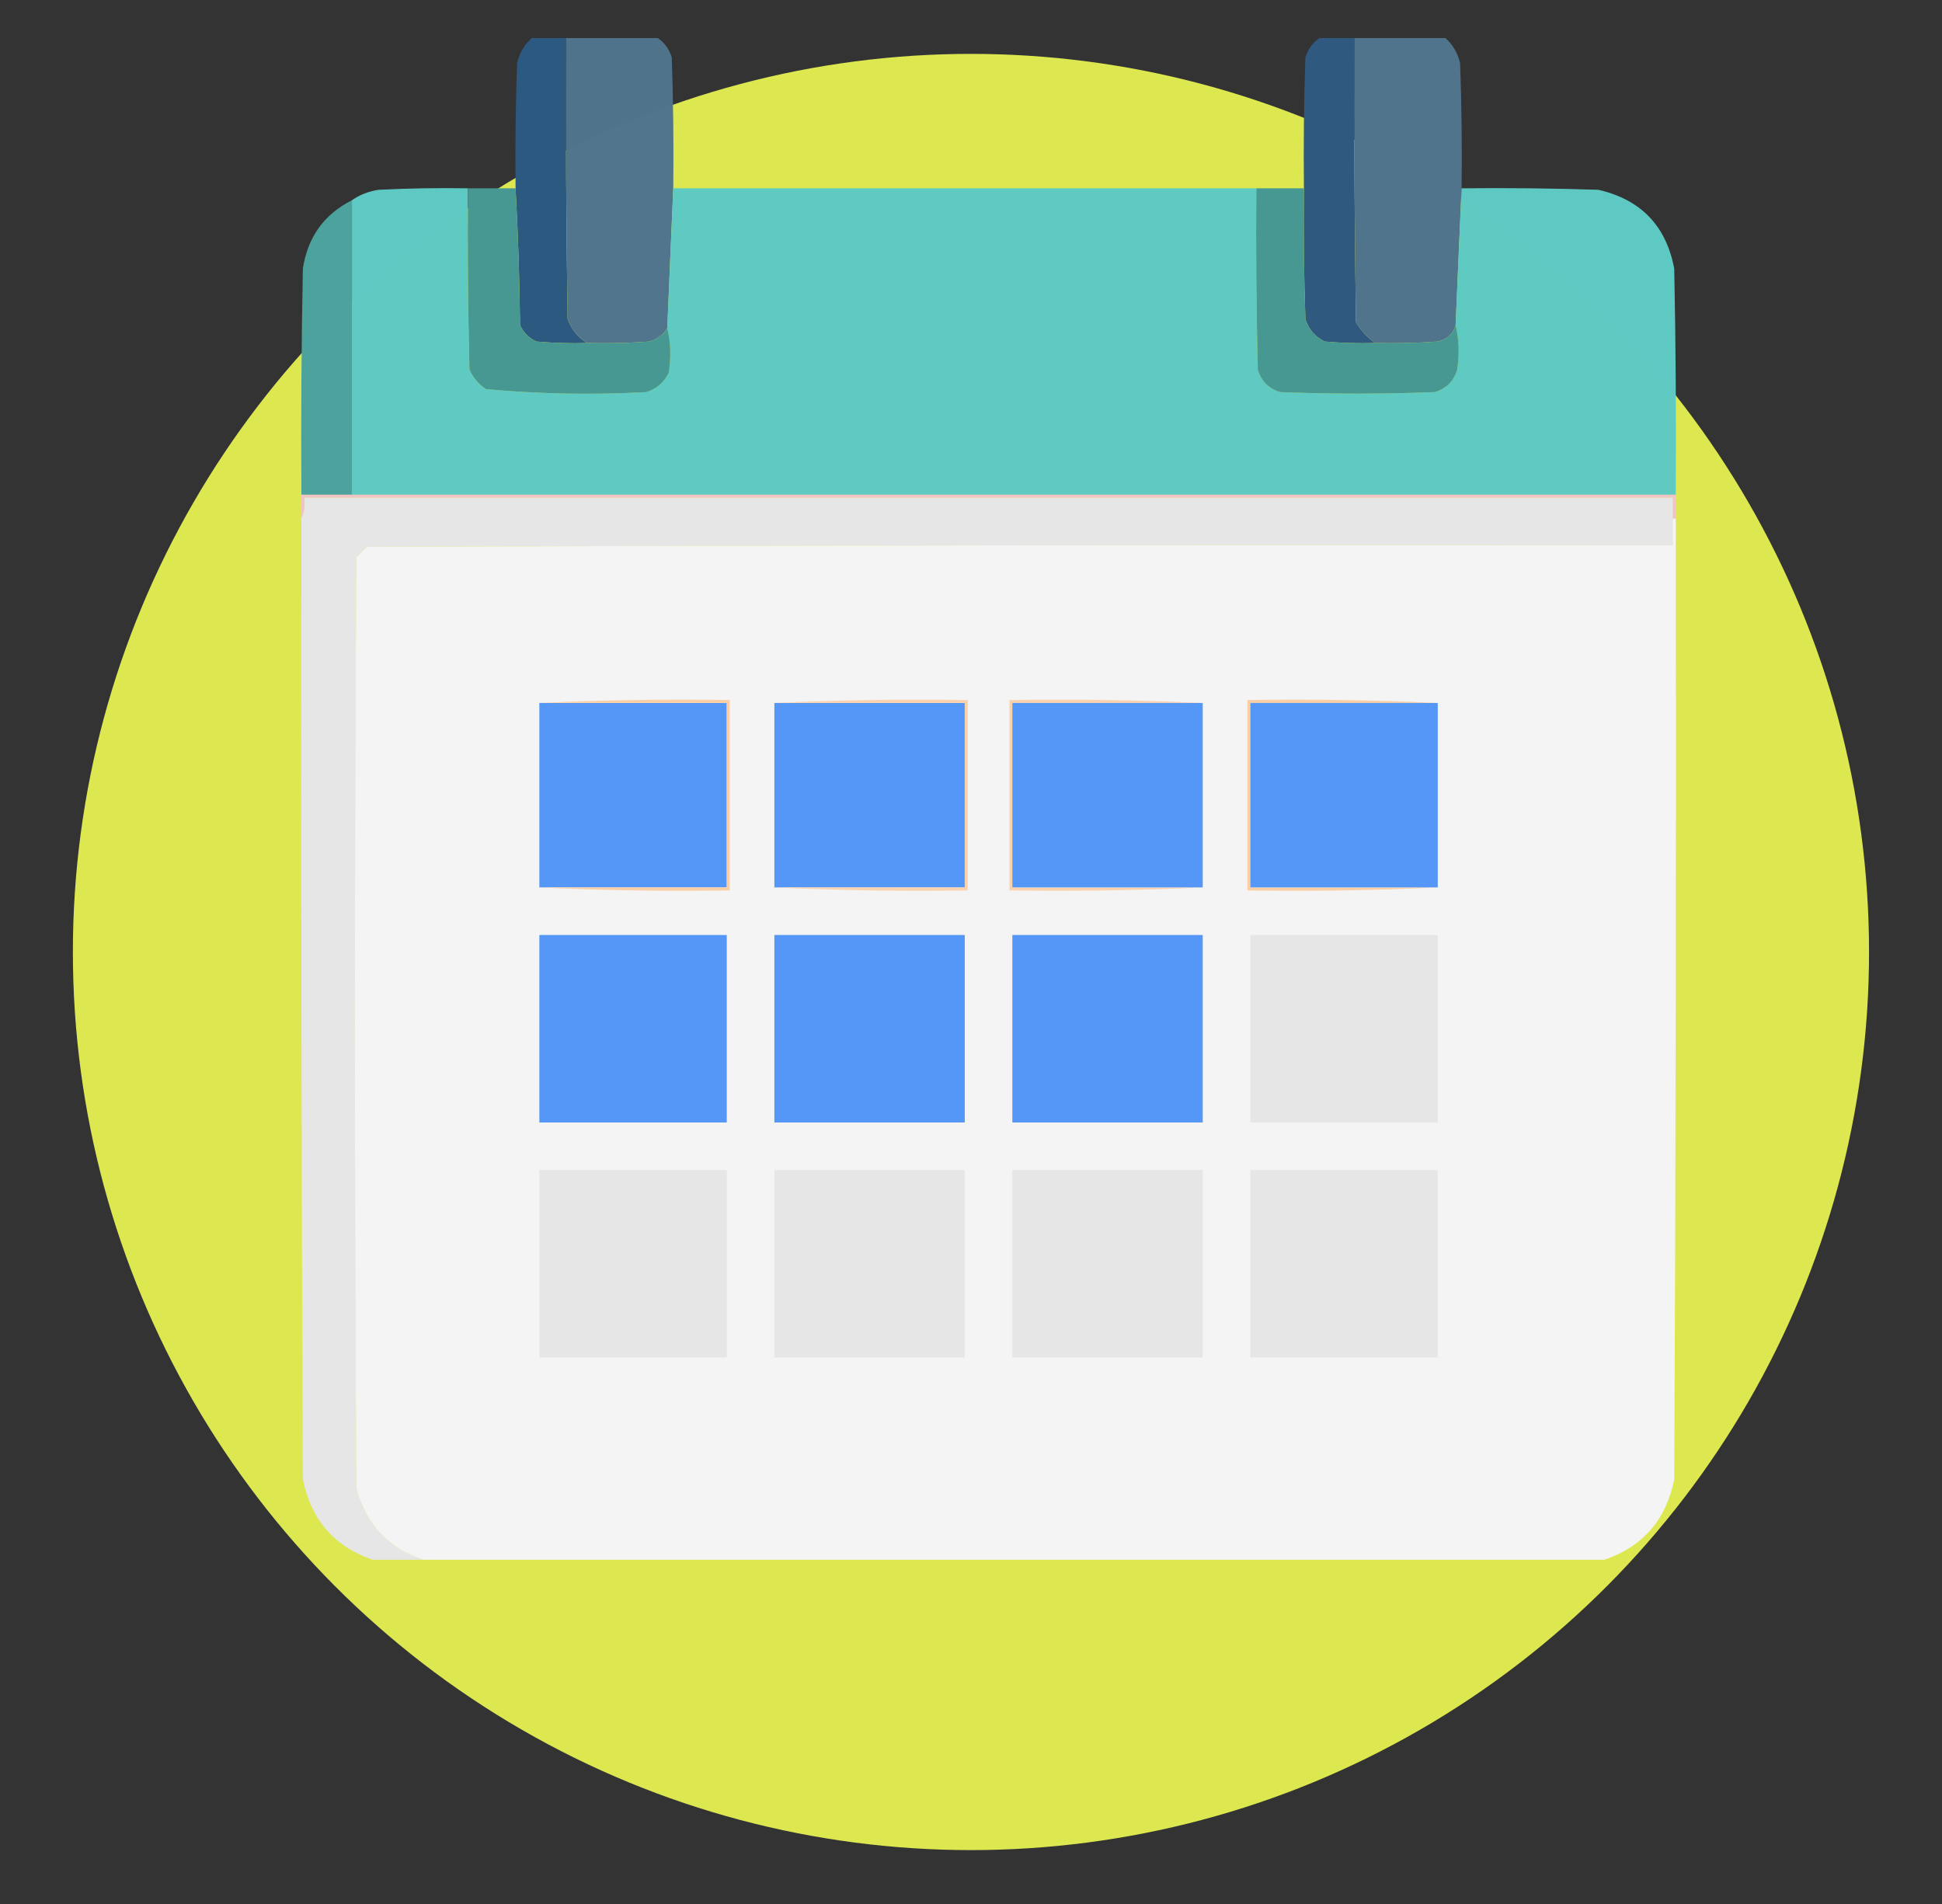 <svg width="51" height="50" viewBox="0 0 51 50" fill="none" xmlns="http://www.w3.org/2000/svg">
<rect x="0" y="0" width="51" height="50" fill="#333333" stroke="none"/>
<circle cx="25.499" cy="25" r="23.585" fill="#DDE851"/>
<g clip-path="url(#clip0_556_53661)">
<path fill-rule="evenodd" clip-rule="evenodd" d="M14.009 0.961C14.295 0.961 14.582 0.961 14.868 0.961C14.855 3.435 14.868 5.909 14.907 8.383C15.009 8.653 15.178 8.861 15.415 9.008C14.972 9.021 14.529 9.007 14.087 8.969C13.892 8.877 13.748 8.734 13.657 8.539C13.644 7.327 13.605 6.13 13.54 4.945C13.527 3.851 13.54 2.757 13.579 1.664C13.643 1.378 13.787 1.144 14.009 0.961Z" fill="#2C597F"/>
<path opacity="0.991" fill-rule="evenodd" clip-rule="evenodd" d="M14.868 0.961C15.649 0.961 16.431 0.961 17.212 0.961C17.423 1.081 17.566 1.264 17.642 1.508C17.681 2.653 17.694 3.799 17.681 4.945C17.628 6.161 17.575 7.385 17.524 8.617C17.416 8.789 17.259 8.907 17.056 8.969C16.509 9.008 15.963 9.021 15.415 9.008C15.178 8.861 15.009 8.653 14.907 8.383C14.868 5.909 14.855 3.435 14.868 0.961Z" fill="#4F748C"/>
<path fill-rule="evenodd" clip-rule="evenodd" d="M34.712 0.961C34.998 0.961 35.285 0.961 35.571 0.961C35.558 3.461 35.571 5.961 35.61 8.461C35.743 8.684 35.912 8.866 36.118 9.008C35.675 9.021 35.232 9.007 34.79 8.969C34.538 8.846 34.369 8.651 34.282 8.383C34.243 7.237 34.23 6.091 34.243 4.945C34.23 3.799 34.243 2.653 34.282 1.508C34.358 1.264 34.501 1.081 34.712 0.961Z" fill="#2F597E"/>
<path opacity="0.998" fill-rule="evenodd" clip-rule="evenodd" d="M35.571 0.961C36.352 0.961 37.134 0.961 37.915 0.961C38.137 1.144 38.28 1.378 38.345 1.664C38.384 2.757 38.397 3.851 38.384 4.945C38.331 6.135 38.279 7.333 38.227 8.539C38.158 8.77 38.002 8.913 37.759 8.969C37.212 9.008 36.666 9.021 36.118 9.008C35.912 8.866 35.743 8.684 35.61 8.461C35.571 5.961 35.558 3.461 35.571 0.961Z" fill="#50748C"/>
<path opacity="0.994" fill-rule="evenodd" clip-rule="evenodd" d="M12.289 4.945C12.276 6.534 12.289 8.122 12.328 9.711C12.426 9.919 12.569 10.089 12.758 10.219C14.157 10.347 15.563 10.373 16.977 10.297C17.245 10.21 17.44 10.041 17.562 9.789C17.626 9.384 17.613 8.993 17.523 8.617C17.574 7.385 17.626 6.161 17.68 4.945C22.784 4.945 27.888 4.945 32.992 4.945C32.979 6.534 32.992 8.122 33.031 9.711C33.122 10.01 33.318 10.206 33.617 10.297C34.971 10.349 36.325 10.349 37.679 10.297C37.981 10.203 38.176 10.008 38.265 9.711C38.329 9.306 38.316 8.915 38.226 8.539C38.277 7.333 38.329 6.135 38.383 4.945C39.581 4.932 40.779 4.945 41.976 4.984C43.092 5.241 43.757 5.931 43.968 7.054C44.008 9.033 44.021 11.013 44.008 12.992C32.419 12.992 20.831 12.992 9.242 12.992C9.242 10.414 9.242 7.836 9.242 5.258C9.448 5.115 9.682 5.024 9.945 4.984C10.726 4.945 11.507 4.932 12.289 4.945Z" fill="#5FCAC3"/>
<path fill-rule="evenodd" clip-rule="evenodd" d="M12.29 4.945C12.707 4.945 13.123 4.945 13.54 4.945C13.605 6.13 13.644 7.327 13.657 8.539C13.748 8.734 13.892 8.877 14.087 8.969C14.529 9.007 14.972 9.021 15.415 9.008C15.963 9.021 16.509 9.008 17.056 8.969C17.259 8.907 17.416 8.789 17.524 8.617C17.614 8.993 17.627 9.384 17.563 9.789C17.441 10.041 17.246 10.21 16.977 10.297C15.564 10.373 14.158 10.347 12.759 10.219C12.57 10.089 12.427 9.919 12.329 9.711C12.29 8.122 12.277 6.534 12.29 4.945Z" fill="#479892"/>
<path fill-rule="evenodd" clip-rule="evenodd" d="M32.993 4.945C33.41 4.945 33.827 4.945 34.243 4.945C34.23 6.091 34.243 7.237 34.282 8.383C34.369 8.651 34.538 8.846 34.79 8.969C35.232 9.007 35.675 9.021 36.118 9.008C36.666 9.021 37.212 9.008 37.759 8.969C38.002 8.913 38.158 8.77 38.227 8.539C38.317 8.915 38.33 9.306 38.267 9.711C38.178 10.008 37.982 10.203 37.681 10.297C36.327 10.349 34.972 10.349 33.618 10.297C33.319 10.206 33.123 10.01 33.032 9.711C32.993 8.122 32.98 6.534 32.993 4.945Z" fill="#479892"/>
<path fill-rule="evenodd" clip-rule="evenodd" d="M9.243 5.258C9.243 7.836 9.243 10.414 9.243 12.992C8.8 12.992 8.358 12.992 7.915 12.992C7.902 11.013 7.915 9.033 7.954 7.054C8.08 6.228 8.509 5.629 9.243 5.258Z" fill="#4CA29C"/>
<path fill-rule="evenodd" clip-rule="evenodd" d="M7.914 12.992C8.357 12.992 8.799 12.992 9.242 12.992C20.831 12.992 32.419 12.992 44.008 12.992C44.008 13.2 44.008 13.409 44.008 13.617C43.982 13.617 43.956 13.617 43.929 13.617C43.929 13.435 43.929 13.252 43.929 13.07C31.95 13.07 19.971 13.07 7.992 13.07C8.016 13.27 7.99 13.452 7.914 13.617C7.914 13.409 7.914 13.2 7.914 12.992Z" fill="#F0C3C6"/>
<path fill-rule="evenodd" clip-rule="evenodd" d="M43.93 13.617C43.93 13.851 43.93 14.086 43.93 14.32C32.498 14.307 21.066 14.32 9.634 14.359C9.543 14.45 9.451 14.541 9.36 14.633C9.308 22.784 9.308 30.935 9.36 39.086C9.617 40.032 10.203 40.657 11.118 40.961C10.675 40.961 10.233 40.961 9.79 40.961C8.782 40.616 8.17 39.913 7.954 38.851C7.915 30.44 7.902 22.028 7.915 13.617C7.991 13.452 8.017 13.27 7.993 13.07C19.972 13.07 31.951 13.07 43.93 13.07C43.93 13.252 43.93 13.435 43.93 13.617Z" fill="#E6E6E6"/>
<path opacity="0.998" fill-rule="evenodd" clip-rule="evenodd" d="M43.929 13.617C43.956 13.617 43.982 13.617 44.008 13.617C44.021 22.028 44.008 30.44 43.968 38.851C43.753 39.913 43.141 40.616 42.133 40.961C31.794 40.961 21.456 40.961 11.117 40.961C10.202 40.657 9.616 40.032 9.359 39.086C9.307 30.935 9.307 22.784 9.359 14.633C9.451 14.541 9.542 14.45 9.633 14.359C21.065 14.32 32.497 14.307 43.929 14.32C43.929 14.086 43.929 13.851 43.929 13.617Z" fill="#F5F4F4"/>
<path fill-rule="evenodd" clip-rule="evenodd" d="M14.164 18.461C15.805 18.461 17.445 18.461 19.086 18.461C19.086 20.075 19.086 21.69 19.086 23.304C17.445 23.304 15.805 23.304 14.164 23.304C14.164 21.69 14.164 20.075 14.164 18.461Z" fill="#5497F6"/>
<path fill-rule="evenodd" clip-rule="evenodd" d="M14.164 18.461C15.817 18.383 17.484 18.357 19.164 18.383C19.164 20.049 19.164 21.716 19.164 23.383C17.484 23.409 15.817 23.383 14.164 23.305C15.805 23.305 17.445 23.305 19.086 23.305C19.086 21.69 19.086 20.075 19.086 18.461C17.445 18.461 15.805 18.461 14.164 18.461Z" fill="#FACFA5"/>
<path fill-rule="evenodd" clip-rule="evenodd" d="M20.336 18.461C22.003 18.461 23.669 18.461 25.336 18.461C25.336 20.076 25.336 21.69 25.336 23.305C23.669 23.305 22.003 23.305 20.336 23.305C20.336 21.69 20.336 20.076 20.336 18.461Z" fill="#5497F6"/>
<path fill-rule="evenodd" clip-rule="evenodd" d="M20.336 18.461C22.015 18.383 23.708 18.357 25.414 18.383C25.414 20.049 25.414 21.716 25.414 23.383C23.708 23.409 22.015 23.383 20.336 23.305C22.003 23.305 23.669 23.305 25.336 23.305C25.336 21.69 25.336 20.075 25.336 18.461C23.669 18.461 22.003 18.461 20.336 18.461Z" fill="#FAD3AE"/>
<path fill-rule="evenodd" clip-rule="evenodd" d="M31.586 18.461C29.919 18.461 28.253 18.461 26.586 18.461C26.586 20.075 26.586 21.69 26.586 23.305C28.253 23.305 29.919 23.305 31.586 23.305C29.907 23.383 28.214 23.409 26.508 23.383C26.508 21.716 26.508 20.049 26.508 18.383C28.214 18.357 29.907 18.383 31.586 18.461Z" fill="#FAD3AE"/>
<path fill-rule="evenodd" clip-rule="evenodd" d="M31.586 18.461C31.586 20.075 31.586 21.69 31.586 23.304C29.919 23.304 28.253 23.304 26.586 23.304C26.586 21.69 26.586 20.075 26.586 18.461C28.253 18.461 29.919 18.461 31.586 18.461Z" fill="#5497F6"/>
<path fill-rule="evenodd" clip-rule="evenodd" d="M37.758 18.461C36.117 18.461 34.477 18.461 32.836 18.461C32.836 20.075 32.836 21.69 32.836 23.305C34.477 23.305 36.117 23.305 37.758 23.305C36.105 23.383 34.438 23.409 32.758 23.383C32.758 21.716 32.758 20.049 32.758 18.383C34.438 18.357 36.105 18.383 37.758 18.461Z" fill="#FACFA5"/>
<path fill-rule="evenodd" clip-rule="evenodd" d="M37.758 18.461C37.758 20.075 37.758 21.69 37.758 23.304C36.117 23.304 34.477 23.304 32.836 23.304C32.836 21.69 32.836 20.075 32.836 18.461C34.477 18.461 36.117 18.461 37.758 18.461Z" fill="#5497F6"/>
<path fill-rule="evenodd" clip-rule="evenodd" d="M14.164 24.554C15.805 24.554 17.445 24.554 19.086 24.554C19.086 26.195 19.086 27.836 19.086 29.476C17.445 29.476 15.805 29.476 14.164 29.476C14.164 27.836 14.164 26.195 14.164 24.554Z" fill="#5497F6"/>
<path fill-rule="evenodd" clip-rule="evenodd" d="M20.336 24.554C22.003 24.554 23.669 24.554 25.336 24.554C25.336 26.195 25.336 27.836 25.336 29.476C23.669 29.476 22.003 29.476 20.336 29.476C20.336 27.836 20.336 26.195 20.336 24.554Z" fill="#5497F6"/>
<path fill-rule="evenodd" clip-rule="evenodd" d="M26.586 24.554C28.253 24.554 29.919 24.554 31.586 24.554C31.586 26.195 31.586 27.836 31.586 29.476C29.919 29.476 28.253 29.476 26.586 29.476C26.586 27.836 26.586 26.195 26.586 24.554Z" fill="#5497F6"/>
<path fill-rule="evenodd" clip-rule="evenodd" d="M32.836 24.554C34.477 24.554 36.117 24.554 37.758 24.554C37.758 26.195 37.758 27.836 37.758 29.476C36.117 29.476 34.477 29.476 32.836 29.476C32.836 27.836 32.836 26.195 32.836 24.554Z" fill="#E6E6E6"/>
<path fill-rule="evenodd" clip-rule="evenodd" d="M14.164 30.726C15.805 30.726 17.445 30.726 19.086 30.726C19.086 32.367 19.086 34.008 19.086 35.648C17.445 35.648 15.805 35.648 14.164 35.648C14.164 34.008 14.164 32.367 14.164 30.726Z" fill="#E6E6E6"/>
<path fill-rule="evenodd" clip-rule="evenodd" d="M20.336 30.727C22.003 30.727 23.669 30.727 25.336 30.727C25.336 32.367 25.336 34.008 25.336 35.648C23.669 35.648 22.003 35.648 20.336 35.648C20.336 34.008 20.336 32.367 20.336 30.727Z" fill="#E5E6E5"/>
<path fill-rule="evenodd" clip-rule="evenodd" d="M26.586 30.726C28.253 30.726 29.919 30.726 31.586 30.726C31.586 32.367 31.586 34.008 31.586 35.648C29.919 35.648 28.253 35.648 26.586 35.648C26.586 34.008 26.586 32.367 26.586 30.726Z" fill="#E5E6E5"/>
<path fill-rule="evenodd" clip-rule="evenodd" d="M32.836 30.726C34.477 30.726 36.117 30.726 37.758 30.726C37.758 32.367 37.758 34.008 37.758 35.648C36.117 35.648 34.477 35.648 32.836 35.648C32.836 34.008 32.836 32.367 32.836 30.726Z" fill="#E6E6E6"/>
</g>
<defs>
<clipPath id="clip0_556_53661">
<rect width="40" height="40" fill="white" transform="translate(6 1)"/>
</clipPath>
</defs>
</svg>
